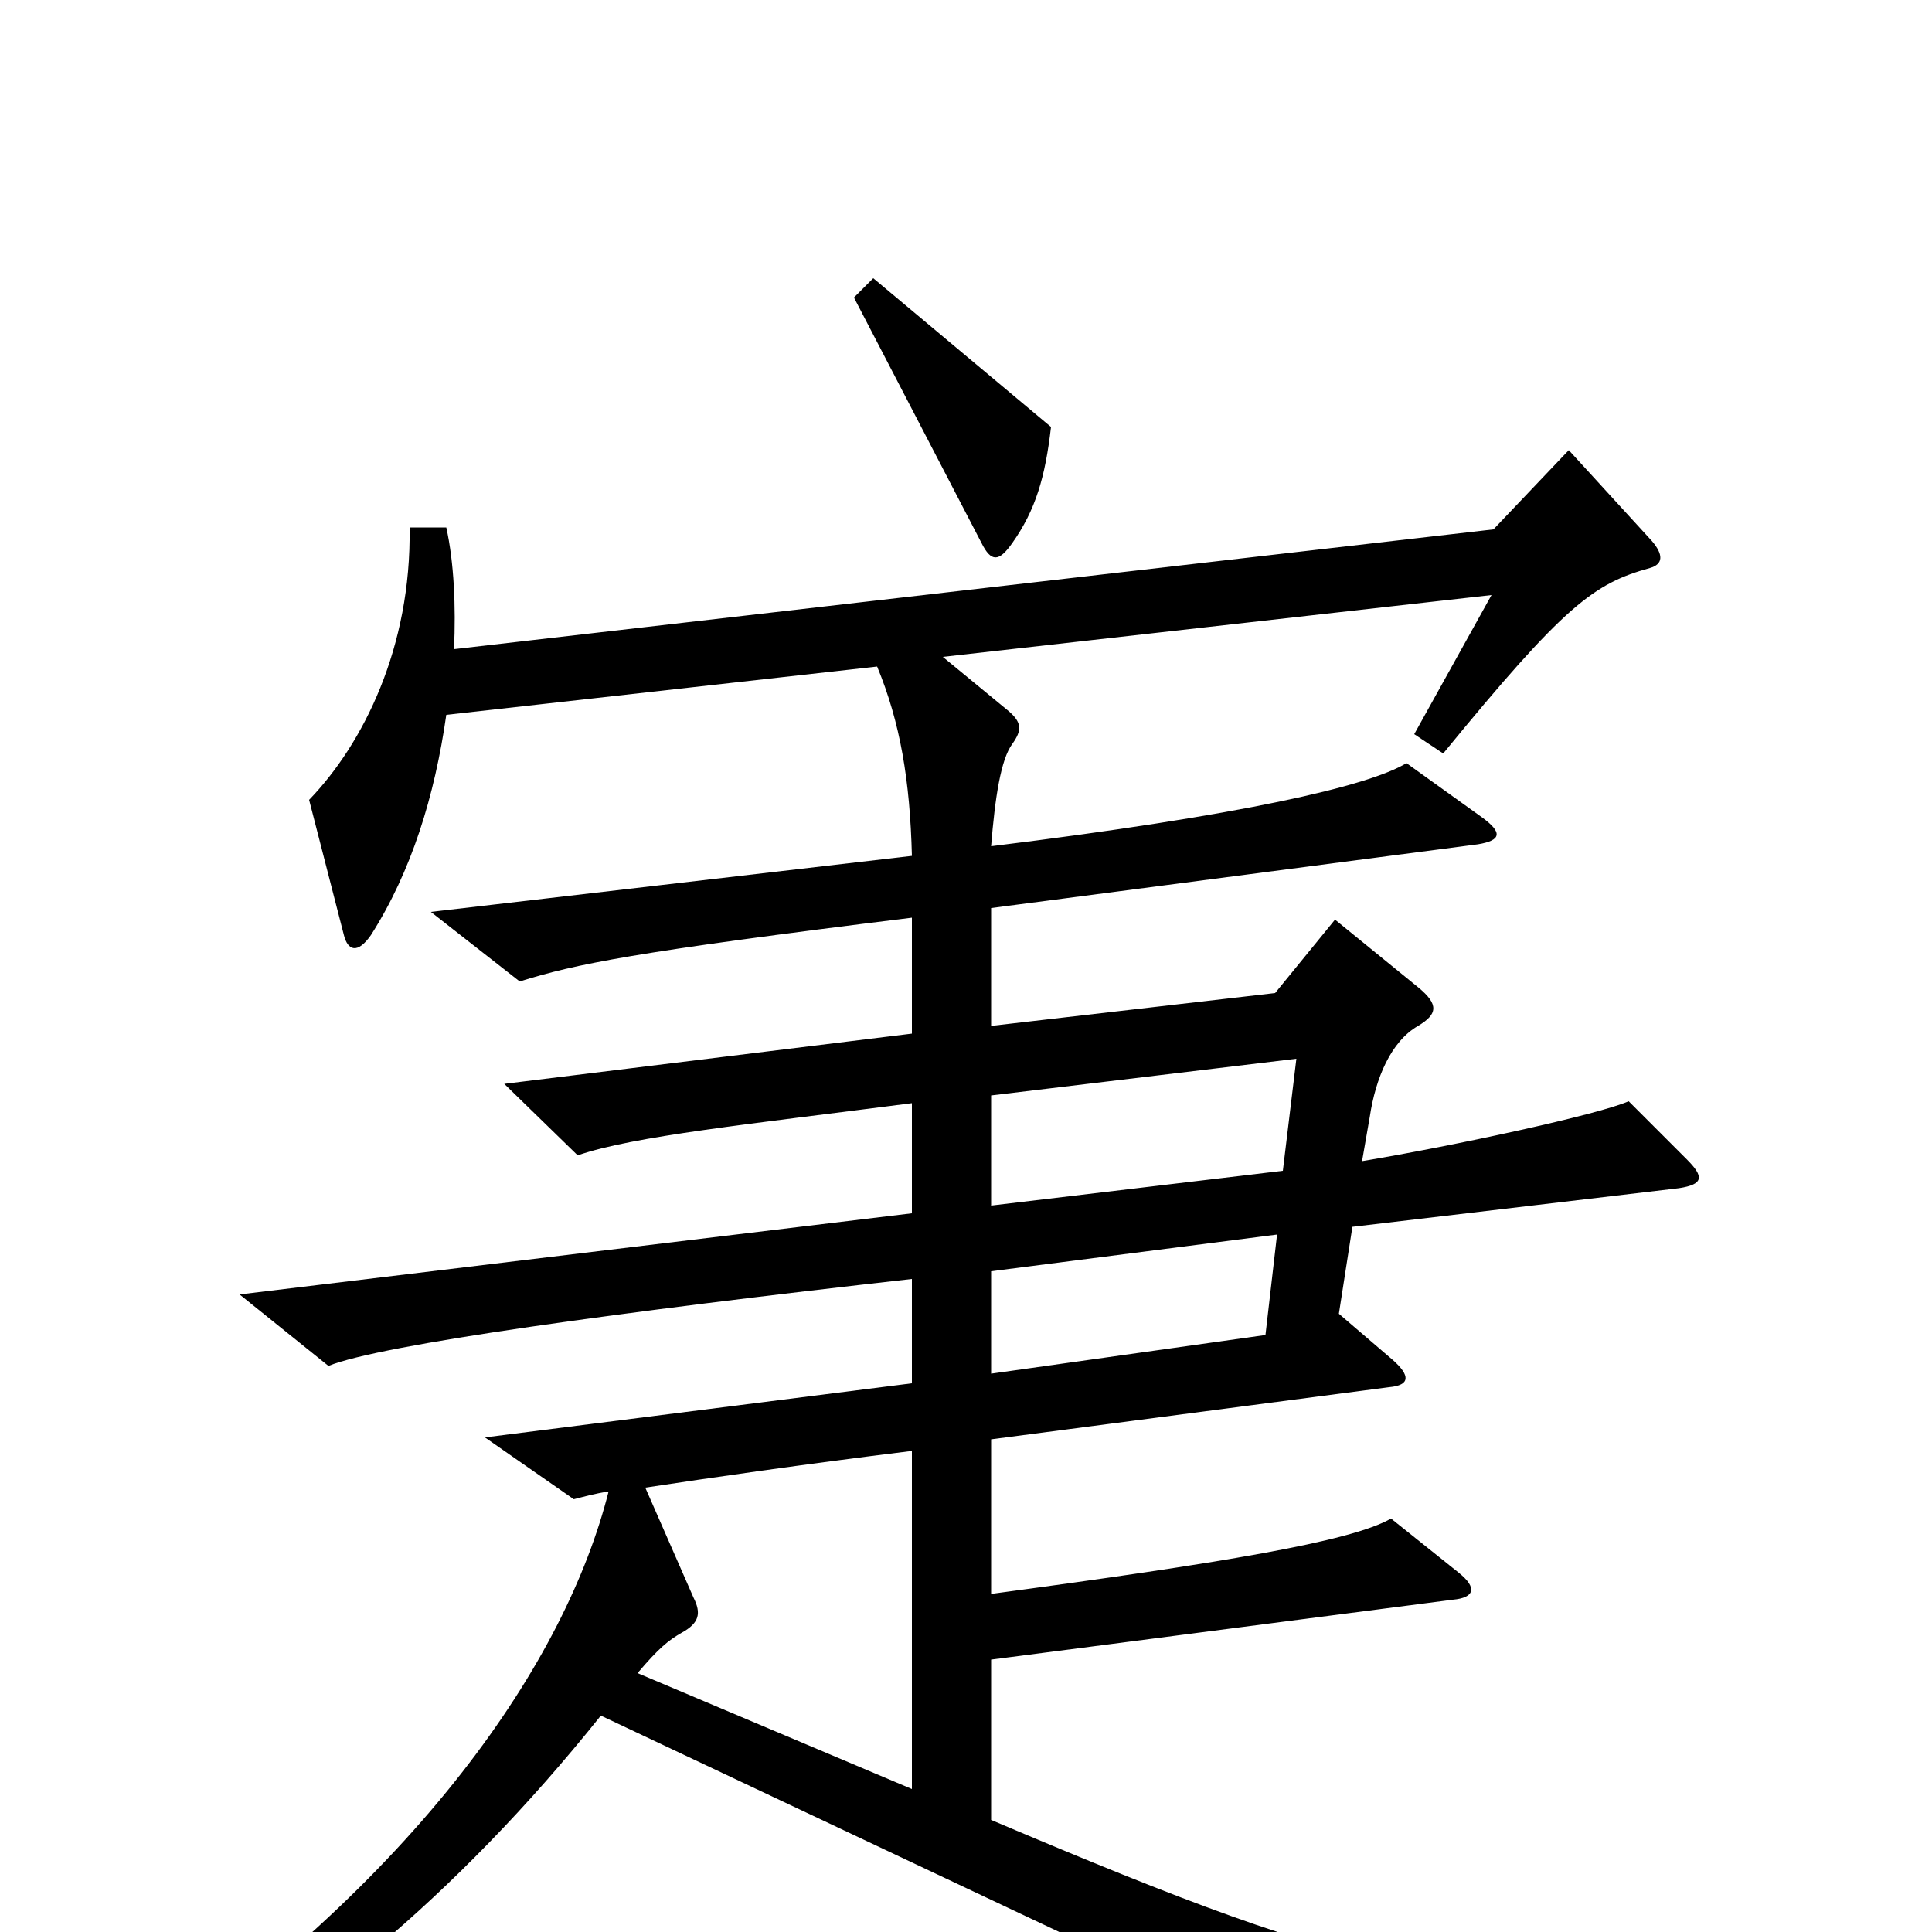 <svg xmlns="http://www.w3.org/2000/svg" viewBox="0 -1000 1000 1000">
	<path fill="#000000" d="M544 -779L452 -856L442 -846L508 -719C513 -709 517 -709 524 -719C536 -736 541 -753 544 -779ZM920 38L919 20C757 35 711 26 513 -58V-141L752 -172C763 -173 765 -178 755 -186L720 -214C699 -202 632 -191 513 -175V-255L719 -282C730 -283 730 -288 721 -296L693 -320L700 -365L869 -385C882 -387 882 -391 873 -400L843 -430C827 -423 753 -407 705 -399L709 -422C712 -442 720 -461 734 -469C744 -475 745 -480 734 -489L691 -524L660 -486L513 -469V-530L765 -563C777 -565 778 -569 767 -577L728 -605C708 -593 643 -578 513 -562C515 -587 518 -607 524 -615C529 -622 529 -626 522 -632L488 -660L772 -692L732 -620L747 -610C810 -687 825 -698 854 -706C861 -708 861 -713 855 -720L812 -767L773 -726L235 -664C236 -686 235 -709 231 -727H212C213 -665 188 -615 160 -586L178 -516C180 -508 185 -506 192 -516C213 -549 225 -588 231 -630L454 -655C466 -626 471 -596 472 -557L223 -528L269 -492C298 -501 326 -507 472 -525V-465L261 -439L299 -402C328 -412 387 -418 472 -429V-372L124 -330L170 -293C197 -304 321 -321 472 -338V-284L251 -256L297 -224C301 -225 308 -227 315 -228C293 -141 218 -28 63 77L74 91C155 47 235 -17 311 -112L722 82ZM671 -452L664 -394L513 -376V-433ZM661 -361L655 -309L513 -289V-342ZM472 -74L330 -134C341 -147 346 -151 353 -155C362 -160 363 -165 359 -173L334 -230C367 -235 415 -242 472 -249Z"/>
</svg>